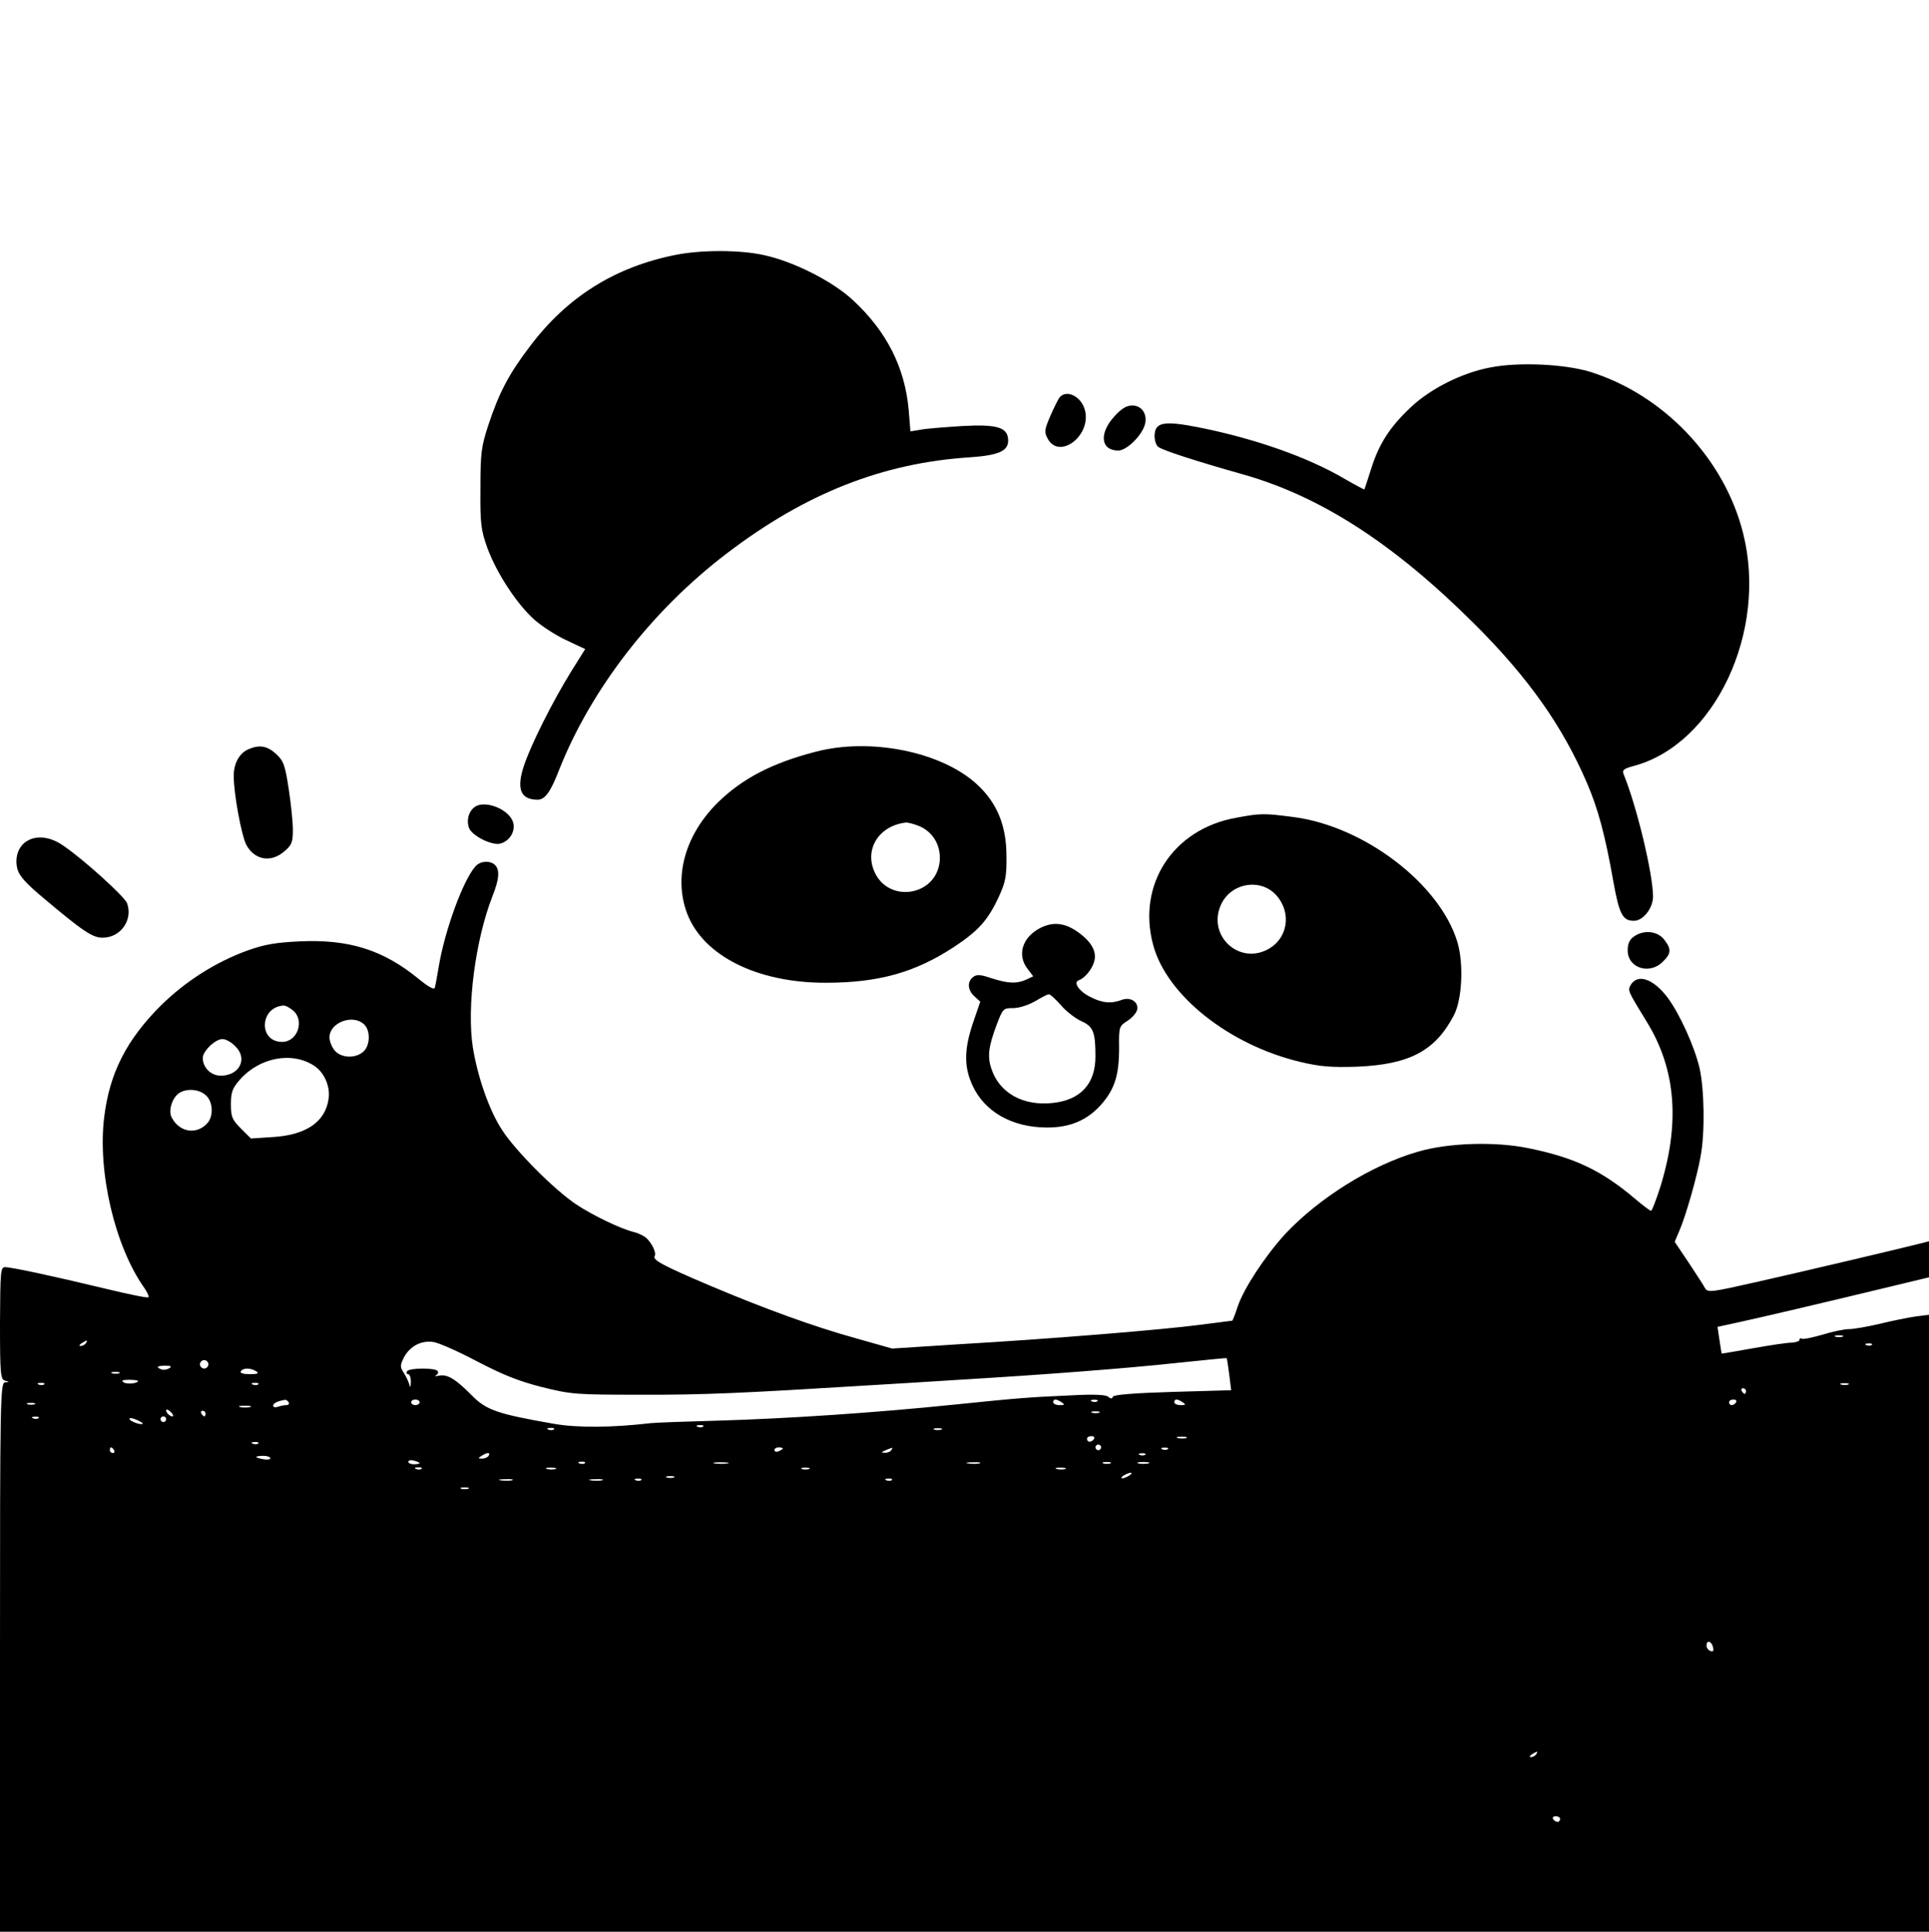 <?xml version="1.0" standalone="no"?>
<!DOCTYPE svg PUBLIC "-//W3C//DTD SVG 20010904//EN"
 "http://www.w3.org/TR/2001/REC-SVG-20010904/DTD/svg10.dtd">
<svg version="1.0" xmlns="http://www.w3.org/2000/svg"
 width="685pt" height="686pt" viewBox="0 0 685 686"
 preserveAspectRatio="xMidYMid meet">

<g transform="translate(0,686) scale(0.1,-0.1)"
fill="#000000" stroke="none">
<path d="M2400 5955 c-217 -43 -387 -150 -519 -326 -74 -97 -109 -164 -147
-279 -25 -76 -28 -99 -28 -225 -1 -127 2 -147 25 -212 33 -89 105 -199 167
-254 26 -23 77 -56 114 -73 l66 -31 -50 -80 c-65 -105 -142 -258 -167 -333
-28 -83 -13 -122 48 -122 26 0 46 27 76 105 114 288 330 567 595 769 280 214
554 322 865 342 100 7 135 22 135 59 0 47 -37 59 -163 52 -62 -4 -128 -9 -148
-13 l-36 -6 -6 74 c-13 152 -78 281 -198 392 -72 67 -210 137 -316 160 -85 19
-222 19 -313 1z"/>
<path d="M5292 5555 c-101 -19 -214 -76 -284 -143 -73 -69 -111 -128 -139
-217 -12 -38 -23 -71 -24 -73 -1 -1 -33 16 -71 38 -131 77 -320 143 -516 182
-126 25 -158 19 -158 -31 0 -16 6 -33 13 -38 15 -12 135 -51 302 -98 275 -78
535 -246 820 -530 192 -191 314 -364 401 -567 39 -91 64 -184 93 -348 21 -117
33 -140 73 -140 33 0 68 45 68 86 0 80 -58 322 -105 436 -5 13 2 19 37 28 287
77 476 477 388 826 -66 265 -283 493 -545 574 -90 27 -252 35 -353 15z"/>
<path d="M3762 5448 c-5 -7 -20 -37 -33 -67 -21 -49 -21 -56 -8 -80 42 -74
154 12 132 101 -12 50 -66 77 -91 46z"/>
<path d="M3956 5380 c-54 -60 -47 -120 15 -120 30 0 85 54 95 94 9 36 -12 66
-45 66 -21 0 -39 -11 -65 -40z"/>
<path d="M884 4200 c-33 -13 -54 -50 -54 -95 0 -64 27 -209 44 -244 29 -55 87
-66 135 -25 27 23 31 32 31 77 0 29 -7 95 -15 147 -13 84 -18 98 -45 123 -31
28 -58 33 -96 17z"/>
<path d="M2895 4190 c-154 -40 -259 -95 -345 -179 -117 -115 -159 -265 -110
-395 57 -150 248 -246 491 -246 188 0 317 36 455 126 89 59 122 95 162 182 22
48 27 70 26 142 0 107 -33 188 -103 253 -125 117 -380 169 -576 117z m370
-264 c49 -21 77 -70 72 -125 -13 -125 -185 -150 -233 -34 -34 81 20 162 114
172 7 0 28 -5 47 -13z"/>
<path d="M1692 3998 c-25 -13 -37 -46 -27 -77 9 -28 80 -64 111 -57 35 9 57
47 45 79 -16 42 -90 73 -129 55z"/>
<path d="M4390 3956 c-225 -40 -353 -238 -295 -452 48 -179 270 -355 522 -415
72 -17 110 -20 203 -17 185 8 277 56 343 183 29 56 35 180 13 257 -61 208
-333 416 -587 447 -99 13 -114 13 -199 -3z m142 -275 c57 -64 41 -158 -35
-195 -101 -49 -207 52 -163 157 33 81 141 101 198 38z"/>
<path d="M99 3875 c-34 -18 -48 -60 -37 -102 6 -23 32 -52 91 -101 142 -120
176 -142 211 -142 65 0 109 64 87 123 -10 24 -155 156 -228 205 -43 30 -91 36
-124 17z"/>
<path d="M1688 3783 c-44 -50 -107 -224 -129 -350 -6 -37 -13 -74 -15 -81 -2
-8 -24 4 -59 33 -125 102 -247 140 -420 132 -86 -4 -126 -11 -185 -32 -114
-41 -223 -111 -309 -196 -122 -122 -182 -240 -201 -396 -24 -195 38 -459 142
-606 11 -16 18 -31 15 -34 -3 -3 -72 11 -154 31 -187 45 -332 76 -355 76 -16
0 -17 -15 -18 -199 0 -181 2 -200 18 -204 16 -4 16 -5 0 -6 -17 -1 -18 -58
-18 -976 l0 -975 3425 0 3425 0 0 1096 0 1095 -47 -6 c-27 -4 -83 -15 -127
-26 -43 -10 -93 -19 -110 -19 -17 0 -60 -9 -95 -20 -35 -10 -68 -17 -73 -14
-4 3 -8 1 -8 -4 0 -5 -12 -9 -27 -10 -16 0 -77 -9 -138 -20 -60 -11 -111 -19
-111 -19 -1 1 -4 23 -8 48 l-7 47 78 17 c78 17 279 64 536 126 l137 33 0 64 0
64 -27 -7 c-75 -19 -418 -100 -578 -136 -168 -38 -180 -40 -190 -24 -5 10 -32
51 -59 92 l-49 73 16 38 c23 52 64 196 76 266 16 85 13 240 -4 314 -18 76 -70
191 -113 249 -51 68 -108 87 -132 44 -10 -19 -10 -19 58 -130 104 -169 119
-361 46 -592 -14 -43 -28 -79 -31 -79 -3 0 -29 19 -57 43 -118 100 -214 146
-376 179 -118 25 -287 20 -395 -12 -164 -47 -351 -164 -471 -292 -72 -79 -147
-193 -169 -258 -9 -28 -18 -50 -19 -50 -1 0 -54 -7 -117 -15 -131 -17 -516
-49 -858 -69 l-233 -15 -127 36 c-152 42 -325 105 -526 190 -164 70 -199 89
-190 103 7 12 -13 51 -34 67 -9 6 -27 15 -41 18 -48 12 -145 59 -204 98 -79
53 -215 190 -263 264 -46 70 -87 189 -104 294 -22 144 9 381 70 537 24 60 26
93 9 110 -17 17 -53 15 -70 -5z m-648 -511 c43 -35 17 -112 -38 -112 -85 0
-80 123 4 129 7 1 22 -7 34 -17z m252 -49 c24 -21 23 -75 -1 -97 -28 -26 -80
-24 -103 4 -10 12 -18 33 -18 46 0 52 81 84 122 47z m-456 -79 c45 -44 14
-104 -52 -104 -35 0 -64 29 -64 63 0 24 44 67 70 67 12 0 32 -11 46 -26z m280
-69 c35 -23 57 -72 51 -116 -11 -83 -80 -130 -199 -137 l-77 -5 -36 36 c-31
31 -35 41 -35 86 0 42 5 56 31 86 70 80 186 102 265 50z m-387 -103 c27 -21
31 -75 7 -101 -38 -42 -99 -32 -126 20 -14 24 2 74 29 89 26 15 67 12 90 -8z
m5814 -859 c-7 -2 -19 -2 -25 0 -7 3 -2 5 12 5 14 0 19 -2 13 -5z m-6238 -23
c-3 -5 -12 -10 -18 -10 -7 0 -6 4 3 10 19 12 23 12 15 0z m1390 -65 c90 -47
147 -70 230 -91 104 -26 122 -27 350 -27 220 -1 368 6 805 33 85 5 232 14 325
20 316 19 599 41 775 60 96 10 175 18 176 17 1 -1 5 -27 9 -58 l7 -56 -208 -6
c-136 -4 -210 -10 -212 -17 -3 -8 -8 -8 -17 0 -8 7 -52 9 -126 5 -156 -7 -185
-9 -419 -33 -281 -29 -596 -50 -840 -57 -113 -3 -221 -7 -240 -9 -137 -16
-261 -17 -345 -2 -199 35 -238 48 -290 101 -56 57 -86 75 -114 70 -14 -3 -20
-2 -13 1 6 3 10 10 6 15 -7 12 -101 12 -109 -1 -3 -5 -1 -10 4 -10 6 0 10 -12
10 -27 -1 -21 -3 -23 -6 -8 -3 10 -12 29 -20 41 -13 20 -12 26 1 53 22 41 62
62 106 55 19 -3 89 -34 155 -69z m4952 59 c-3 -3 -12 -4 -19 -1 -8 3 -5 6 6 6
11 1 17 -2 13 -5z m-5907 -69 c0 -8 -7 -15 -15 -15 -8 0 -15 7 -15 15 0 8 7
15 15 15 8 0 15 -7 15 -15z m-139 -14 c-8 -5 -20 -7 -28 -4 -21 8 -15 13 15
13 20 0 23 -3 13 -9z m309 -11 c11 -7 5 -10 -23 -10 -23 0 -36 4 -32 10 8 13
35 13 55 0z m-487 -7 c-7 -2 -19 -2 -25 0 -7 3 -2 5 12 5 14 0 19 -2 13 -5z
m67 -27 c0 -9 -39 -13 -51 -5 -10 6 -4 9 19 9 17 0 32 -2 32 -4z m-333 -12
c-3 -3 -12 -4 -19 -1 -8 3 -5 6 6 6 11 1 17 -2 13 -5z m760 0 c-3 -3 -12 -4
-19 -1 -8 3 -5 6 6 6 11 1 17 -2 13 -5z m5646 -1 c-7 -2 -19 -2 -25 0 -7 3 -2
5 12 5 14 0 19 -2 13 -5z m-363 -23 c0 -5 -2 -10 -4 -10 -3 0 -8 5 -11 10 -3
6 -1 10 4 10 6 0 11 -4 11 -10z m-5175 -40 c3 -5 0 -10 -9 -10 -8 0 -21 -3
-30 -6 -9 -3 -16 -1 -16 4 0 9 15 16 42 21 4 0 10 -3 13 -9z m465 0 c0 -5 -7
-10 -15 -10 -8 0 -15 5 -15 10 0 6 7 10 15 10 8 0 15 -4 15 -10z m2280 0 c12
-8 11 -10 -7 -10 -13 0 -23 5 -23 10 0 13 11 13 30 0z m127 4 c-3 -3 -12 -4
-19 -1 -8 3 -5 6 6 6 11 1 17 -2 13 -5z m303 -4 c12 -8 11 -10 -7 -10 -13 0
-23 5 -23 10 0 13 11 13 30 0z m1965 0 c-3 -5 -10 -10 -16 -10 -5 0 -9 5 -9
10 0 6 7 10 16 10 8 0 12 -4 9 -10z m-6042 -7 c-7 -2 -19 -2 -25 0 -7 3 -2 5
12 5 14 0 19 -2 13 -5z m765 -10 c-10 -2 -26 -2 -35 0 -10 3 -2 5 17 5 19 0
27 -2 18 -5z m-273 -32 c-6 -5 -25 10 -25 20 0 5 6 4 14 -3 8 -7 12 -15 11
-17z m115 9 c0 -5 -2 -10 -4 -10 -3 0 -8 5 -11 10 -3 6 -1 10 4 10 6 0 11 -4
11 -10z m3173 3 c-7 -2 -19 -2 -25 0 -7 3 -2 5 12 5 14 0 19 -2 13 -5z m-3766
-19 c-3 -3 -12 -4 -19 -1 -8 3 -5 6 6 6 11 1 17 -2 13 -5z m370 -20 c-6 -6
-47 9 -47 17 0 5 11 3 25 -3 14 -6 24 -13 22 -14z m83 16 c0 -5 -4 -10 -10
-10 -5 0 -10 5 -10 10 0 6 5 10 10 10 6 0 10 -4 10 -10z m1907 -26 c-3 -3 -12
-4 -19 -1 -8 3 -5 6 6 6 11 1 17 -2 13 -5z m-530 -10 c-3 -3 -12 -4 -19 -1 -8
3 -5 6 6 6 11 1 17 -2 13 -5z m1376 -1 c-7 -2 -19 -2 -25 0 -7 3 -2 5 12 5 14
0 19 -2 13 -5z m542 -33 c-3 -5 -10 -10 -16 -10 -5 0 -9 5 -9 10 0 6 7 10 16
10 8 0 12 -4 9 -10z m328 3 c-7 -2 -21 -2 -30 0 -10 3 -4 5 12 5 17 0 24 -2
18 -5z m-3296 -19 c-3 -3 -12 -4 -19 -1 -8 3 -5 6 6 6 11 1 17 -2 13 -5z
m2993 -14 c0 -5 -4 -10 -10 -10 -5 0 -10 5 -10 10 0 6 5 10 10 10 6 0 10 -4
10 -10z m-3505 -10 c3 -5 1 -10 -4 -10 -6 0 -11 5 -11 10 0 6 2 10 4 10 3 0 8
-4 11 -10z m2375 6 c0 -2 -7 -6 -15 -10 -8 -3 -15 -1 -15 4 0 6 7 10 15 10 8
0 15 -2 15 -4z m385 -6 c-3 -5 -14 -10 -23 -9 -14 0 -13 2 3 9 27 11 27 11 20
0z m982 4 c-3 -3 -12 -4 -19 -1 -8 3 -5 6 6 6 11 1 17 -2 13 -5z m-2412 -24
c-3 -5 -14 -10 -23 -10 -15 0 -15 2 -2 10 20 13 33 13 25 0z m2332 4 c-3 -3
-12 -4 -19 -1 -8 3 -5 6 6 6 11 1 17 -2 13 -5z m-3107 -13 c0 -4 -11 -6 -25
-3 -14 2 -25 6 -25 8 0 2 11 4 25 4 14 0 25 -4 25 -9z m530 -17 c0 -2 -9 -4
-20 -4 -11 0 -20 4 -20 9 0 5 9 7 20 4 11 -3 20 -7 20 -9z m587 0 c-3 -3 -12
-4 -19 -1 -8 3 -5 6 6 6 11 1 17 -2 13 -5z m506 -1 c-13 -2 -33 -2 -45 0 -13
2 -3 4 22 4 25 0 35 -2 23 -4z m895 0 c-10 -2 -28 -2 -40 0 -13 2 -5 4 17 4
22 1 32 -1 23 -4z m465 0 c-7 -2 -19 -2 -25 0 -7 3 -2 5 12 5 14 0 19 -2 13
-5z m135 0 c-10 -2 -26 -2 -35 0 -10 3 -2 5 17 5 19 0 27 -2 18 -5z m-2581
-19 c-3 -3 -12 -4 -19 -1 -8 3 -5 6 6 6 11 1 17 -2 13 -5z m476 -1 c-7 -2 -21
-2 -30 0 -10 3 -4 5 12 5 17 0 24 -2 18 -5z m900 0 c-7 -2 -19 -2 -25 0 -7 3
-2 5 12 5 14 0 19 -2 13 -5z m910 0 c-7 -2 -21 -2 -30 0 -10 3 -4 5 12 5 17 0
24 -2 18 -5z m227 -23 c-8 -5 -19 -10 -25 -10 -5 0 -3 5 5 10 8 5 20 10 25 10
6 0 3 -5 -5 -10z m-1617 -7 c-7 -2 -19 -2 -25 0 -7 3 -2 5 12 5 14 0 19 -2 13
-5z m-575 -10 c-10 -2 -28 -2 -40 0 -13 2 -5 4 17 4 22 1 32 -1 23 -4z m320 0
c-10 -2 -28 -2 -40 0 -13 2 -5 4 17 4 22 1 32 -1 23 -4z m139 1 c-3 -3 -12 -4
-19 -1 -8 3 -5 6 6 6 11 1 17 -2 13 -5z m890 0 c-3 -3 -12 -4 -19 -1 -8 3 -5
6 6 6 11 1 17 -2 13 -5z m-1504 -31 c-7 -2 -19 -2 -25 0 -7 3 -2 5 12 5 14 0
19 -2 13 -5z m4420 -562 c3 -14 1 -18 -9 -14 -8 3 -14 11 -14 19 0 21 17 17
23 -5z m-628 -381 c-3 -5 -12 -10 -18 -10 -7 0 -6 4 3 10 19 12 23 12 15 0z
m85 -230 c0 -5 -4 -10 -9 -10 -6 0 -13 5 -16 10 -3 6 1 10 9 10 9 0 16 -4 16
-10z"/>
<path d="M3695 3565 c-65 -33 -85 -97 -45 -147 l19 -25 -25 -12 c-34 -15 -63
-14 -123 5 -41 14 -53 14 -66 4 -21 -17 -19 -46 5 -68 l21 -19 -26 -76 c-32
-95 -32 -157 -1 -223 43 -92 139 -147 261 -148 83 -1 145 25 195 81 49 56 64
105 64 203 -1 73 0 76 30 95 17 11 32 29 34 39 6 28 -24 47 -55 35 -37 -14
-70 -11 -112 11 -40 20 -61 52 -40 59 21 7 48 40 55 68 9 35 -11 70 -61 105
-45 31 -86 35 -130 13z m72 -274 c18 -22 51 -47 72 -57 43 -19 51 -38 51 -126
0 -97 -53 -155 -153 -165 -105 -11 -189 36 -217 123 -14 42 -10 78 20 157 21
55 23 57 58 57 21 0 54 11 77 24 22 13 44 25 49 25 5 1 24 -17 43 -38z"/>
<path d="M5802 3534 c-15 -10 -22 -25 -22 -49 0 -63 78 -88 125 -40 30 29 31
45 4 79 -24 30 -72 35 -107 10z"/>
</g>
</svg>
